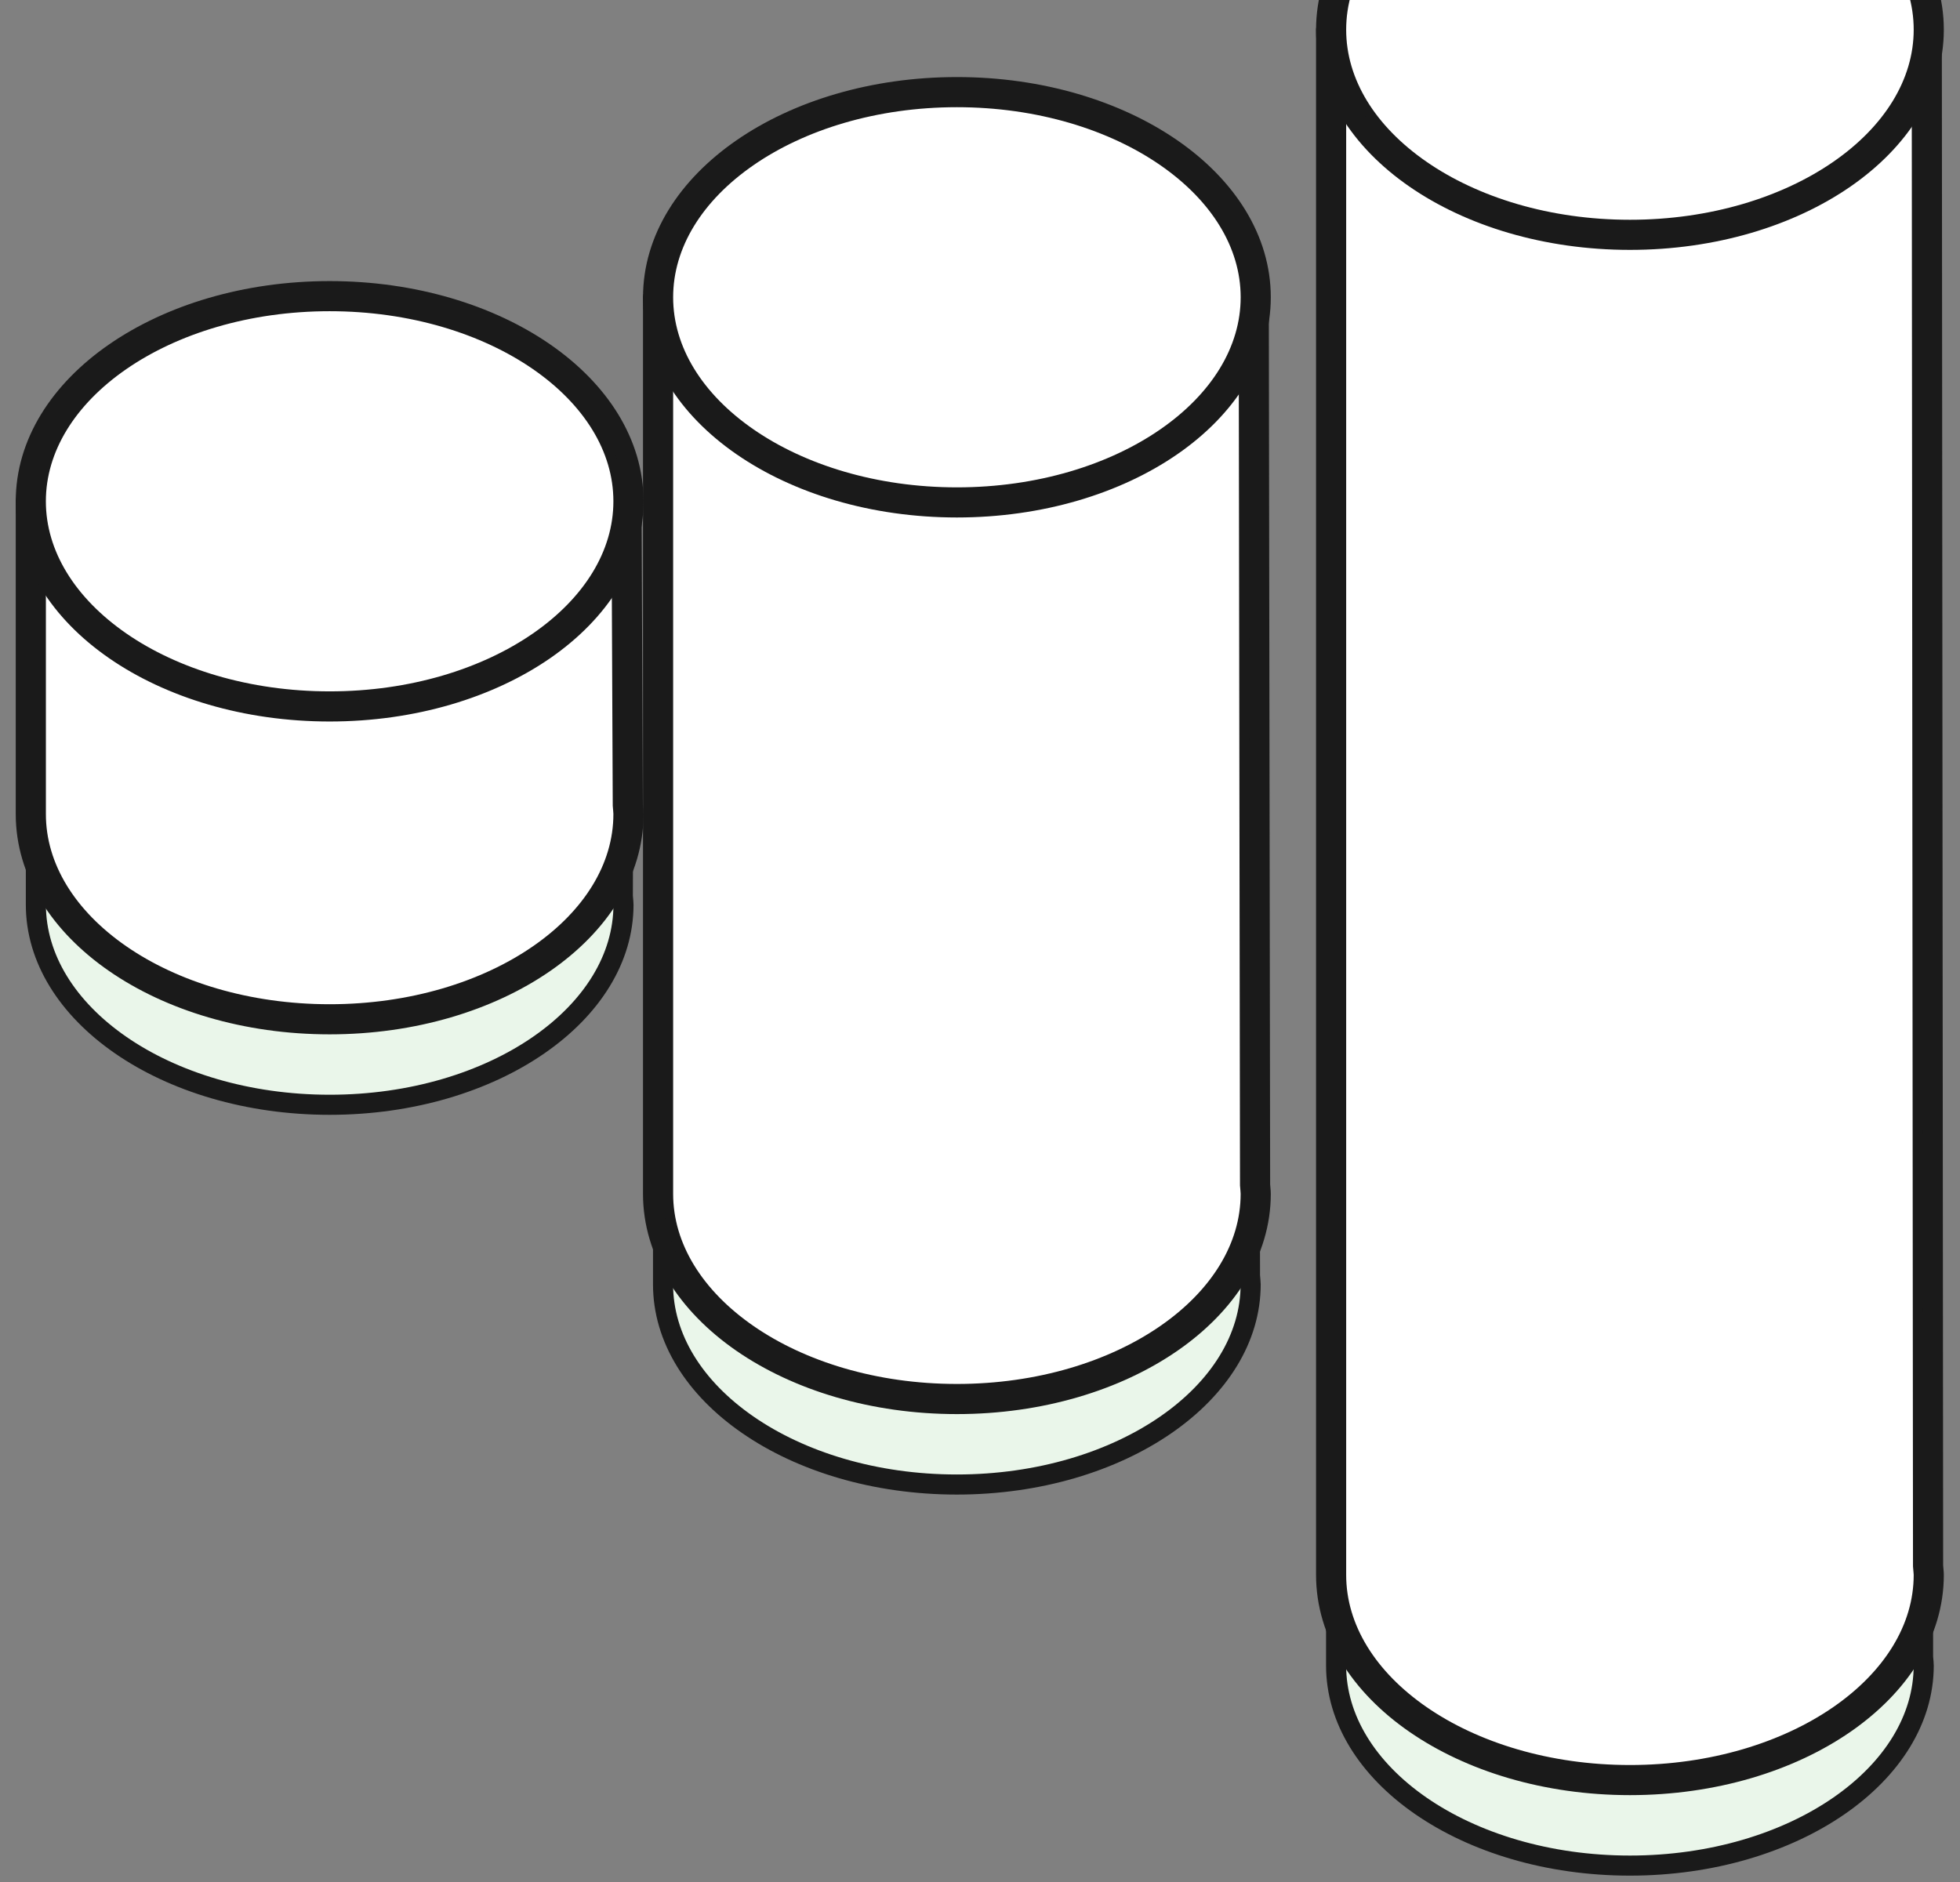 <svg width="76" height="73" viewBox="0 0 76 73" fill="none"
                xmlns="http://www.w3.org/2000/svg">
                <rect x="0" y="0" width="76" height="73" fill="#808080" stroke="none"/>
                <path
                    d="M74.522 5.506L74.517 5.536L74.517 5.567L74.568 64.239L74.568 64.25L74.568 64.262C74.572 64.315 74.577 64.371 74.581 64.416C74.583 64.429 74.584 64.441 74.585 64.451C74.59 64.508 74.593 64.552 74.593 64.593C74.593 66.679 73.371 68.61 71.31 70.036C69.251 71.46 66.385 72.354 63.201 72.354C60.017 72.354 57.151 71.46 55.091 70.036C53.031 68.61 51.808 66.679 51.808 64.593V4.663C51.808 2.576 53.031 0.645 55.091 -0.781C57.151 -2.205 60.017 -3.099 63.201 -3.099C66.385 -3.099 69.251 -2.205 71.31 -0.781C73.371 0.645 74.593 2.576 74.593 4.663C74.593 4.944 74.567 5.224 74.522 5.506Z"
                    fill="#EAF6EA" stroke="#1A1A1A" stroke-width="0.779" />
                <path
                    d="M48.469 49.46L48.469 49.471L48.47 49.482C48.473 49.536 48.478 49.591 48.483 49.637C48.484 49.649 48.485 49.661 48.486 49.672C48.491 49.728 48.495 49.772 48.495 49.813C48.495 51.9 47.272 53.831 45.212 55.256C43.152 56.681 40.286 57.575 37.102 57.575C33.918 57.575 31.052 56.681 28.993 55.256C26.932 53.831 25.71 51.9 25.71 49.813V15.039C25.71 12.952 26.932 11.021 28.993 9.596C31.052 8.171 33.918 7.278 37.102 7.278C40.286 7.278 43.152 8.171 45.212 9.596C47.272 11.022 48.495 12.952 48.495 15.039C48.495 15.32 48.469 15.599 48.424 15.879L48.419 15.91L48.419 15.941L48.469 49.46Z"
                    fill="#EAF6EA" stroke="#1A1A1A" stroke-width="0.779" />
                <path
                    d="M24.151 34.744L24.151 34.734L24.103 23.845L24.103 23.814L24.108 23.783C24.151 23.506 24.177 23.23 24.177 22.953L24.151 34.744ZM24.151 34.744L24.151 34.755M24.151 34.744L24.151 34.755M24.151 34.755C24.154 34.808 24.16 34.864 24.164 34.91C24.166 34.922 24.167 34.934 24.168 34.945C24.173 35.001 24.176 35.045 24.176 35.086C24.176 37.172 22.954 39.103 20.893 40.529C18.834 41.954 15.968 42.847 12.784 42.847C9.6 42.847 6.734 41.954 4.674 40.529C2.614 39.103 1.391 37.172 1.391 35.086V22.953C1.391 20.866 2.614 18.935 4.674 17.509M24.151 34.755L4.674 17.509M4.674 17.509C6.734 16.085 9.6 15.191 12.784 15.191M4.674 17.509L12.784 15.191M12.784 15.191C15.968 15.191 18.834 16.085 20.893 17.509M12.784 15.191L20.893 17.509M20.893 17.509C22.954 18.935 24.177 20.866 24.177 22.953L20.893 17.509Z"
                    fill="#EAF6EA" stroke="#1A1A1A" stroke-width="0.779" />
                <path
                    d="M52.826 1.541H53.016L53.133 1.391C55.031 -1.044 58.801 -2.747 63.202 -2.747C67.601 -2.747 71.372 -1.043 73.27 1.391L73.387 1.541H73.577H74.517L74.567 60.728L74.568 60.739L74.568 60.751C74.572 60.806 74.577 60.862 74.582 60.909C74.583 60.92 74.584 60.931 74.585 60.942C74.591 60.998 74.594 61.041 74.594 61.081C74.594 63.168 73.372 65.099 71.311 66.525C69.252 67.949 66.386 68.843 63.202 68.843C60.017 68.843 57.151 67.949 55.092 66.525C53.031 65.099 51.809 63.168 51.809 61.081V1.541H52.826Z"
                    fill="white" stroke="#1A1A1A" stroke-width="0.779" />
                <path
                    d="M52.826 1.152C54.816 -1.401 58.715 -3.136 63.202 -3.136C67.687 -3.136 71.587 -1.4 73.577 1.152H74.906L74.957 60.727C74.964 60.846 74.983 60.962 74.983 61.081C74.983 65.583 69.708 69.232 63.202 69.232C56.695 69.232 51.42 65.583 51.42 61.081V1.152H52.826Z"
                    stroke="#1A1A1A" stroke-width="0.779" stroke-miterlimit="10" stroke-linejoin="round" />
                <path
                    d="M74.594 1.151C74.594 3.238 73.371 5.169 71.311 6.594C69.252 8.019 66.386 8.913 63.201 8.913C60.017 8.913 57.151 8.019 55.092 6.594C53.031 5.169 51.809 3.238 51.809 1.151C51.809 -0.936 53.031 -2.867 55.092 -4.292C57.151 -5.717 60.017 -6.61 63.201 -6.61C66.386 -6.61 69.252 -5.717 71.311 -4.292C73.371 -2.867 74.594 -0.936 74.594 1.151Z"
                    fill="white" stroke="#1A1A1A" stroke-width="0.779" />
                <path
                    d="M63.201 9.302C69.708 9.302 74.983 5.653 74.983 1.151C74.983 -3.351 69.708 -7 63.201 -7C56.694 -7 51.42 -3.351 51.42 1.151C51.42 5.653 56.694 9.302 63.201 9.302Z"
                    stroke="#1A1A1A" stroke-width="0.779" stroke-miterlimit="10" stroke-linejoin="round" />
                <path
                    d="M26.729 11.918H26.919L27.036 11.768C28.934 9.334 32.704 7.631 37.104 7.631C41.504 7.631 45.275 9.335 47.172 11.768L47.289 11.918H47.48H48.42L48.471 45.949L48.471 45.961L48.472 45.972C48.475 46.025 48.48 46.081 48.485 46.127C48.486 46.139 48.487 46.151 48.488 46.162C48.493 46.218 48.496 46.262 48.496 46.303C48.496 48.389 47.274 50.32 45.214 51.746C43.154 53.171 40.288 54.064 37.104 54.064C33.92 54.064 31.054 53.171 28.995 51.746C26.934 50.32 25.712 48.389 25.712 46.303V11.918H26.729Z"
                    fill="white" stroke="#1A1A1A" stroke-width="0.779" />
                <path
                    d="M26.729 11.529C28.719 8.976 32.617 7.241 37.104 7.241C41.591 7.241 45.489 8.977 47.48 11.529H48.809L48.861 45.949C48.867 46.067 48.886 46.183 48.886 46.303C48.886 50.804 43.611 54.454 37.104 54.454C30.598 54.454 25.322 50.804 25.322 46.303V11.529H26.729Z"
                    stroke="#1A1A1A" stroke-width="0.779" stroke-miterlimit="10" stroke-linejoin="round" />
                <path
                    d="M48.497 11.529C48.497 13.616 47.275 15.547 45.214 16.972C43.155 18.397 40.289 19.291 37.105 19.291C33.92 19.291 31.054 18.397 28.995 16.972C26.934 15.547 25.712 13.616 25.712 11.529C25.712 9.442 26.934 7.511 28.995 6.086C31.054 4.661 33.92 3.768 37.105 3.768C40.289 3.768 43.155 4.661 45.214 6.086C47.275 7.511 48.497 9.442 48.497 11.529Z"
                    fill="white" stroke="#1A1A1A" stroke-width="0.779" />
                <path
                    d="M37.105 19.68C43.611 19.68 48.886 16.031 48.886 11.529C48.886 7.027 43.611 3.378 37.105 3.378C30.598 3.378 25.323 7.027 25.323 11.529C25.323 16.031 30.598 19.68 37.105 19.68Z"
                    stroke="#1A1A1A" stroke-width="0.779" stroke-miterlimit="10" stroke-linejoin="round" />
                <path
                    d="M2.407 19.831H2.597L2.714 19.681C4.612 17.247 8.382 15.544 12.782 15.544C17.181 15.544 20.953 17.248 22.85 19.681L22.967 19.831H23.157H24.099L24.149 31.223L24.149 31.234L24.15 31.244C24.153 31.298 24.158 31.353 24.163 31.399C24.164 31.411 24.165 31.423 24.166 31.434C24.171 31.49 24.174 31.534 24.174 31.575C24.174 33.662 22.952 35.593 20.891 37.018C18.832 38.443 15.966 39.337 12.782 39.337C9.598 39.337 6.732 38.443 4.673 37.018C2.612 35.593 1.39 33.662 1.39 31.575V19.831H2.407Z"
                    fill="white" stroke="#1A1A1A" stroke-width="0.779" />
                <path
                    d="M2.407 19.442C4.397 16.889 8.295 15.155 12.782 15.155C17.268 15.155 21.167 16.89 23.157 19.442H24.486L24.538 31.221C24.545 31.34 24.564 31.456 24.564 31.575C24.564 36.077 19.289 39.726 12.782 39.726C6.275 39.726 1 36.077 1 31.575V19.442H2.407Z"
                    stroke="#1A1A1A" stroke-width="0.779" stroke-miterlimit="10" stroke-linejoin="round" />
                <path
                    d="M24.174 19.442C24.174 21.529 22.952 23.459 20.891 24.885C18.832 26.31 15.966 27.203 12.782 27.203C9.597 27.203 6.732 26.31 4.672 24.885C2.612 23.459 1.389 21.529 1.389 19.442C1.389 17.355 2.612 15.424 4.672 13.998C6.732 12.574 9.597 11.68 12.782 11.68C15.966 11.68 18.832 12.574 20.891 13.998C22.952 15.424 24.174 17.355 24.174 19.442Z"
                    fill="white" stroke="#1A1A1A" stroke-width="0.779" />
                <path
                    d="M12.782 27.593C19.289 27.593 24.564 23.944 24.564 19.442C24.564 14.94 19.289 11.291 12.782 11.291C6.275 11.291 1 14.94 1 19.442C1 23.944 6.275 27.593 12.782 27.593Z"
                    stroke="#1A1A1A" stroke-width="0.779" stroke-miterlimit="10" stroke-linejoin="round" />
            </svg>